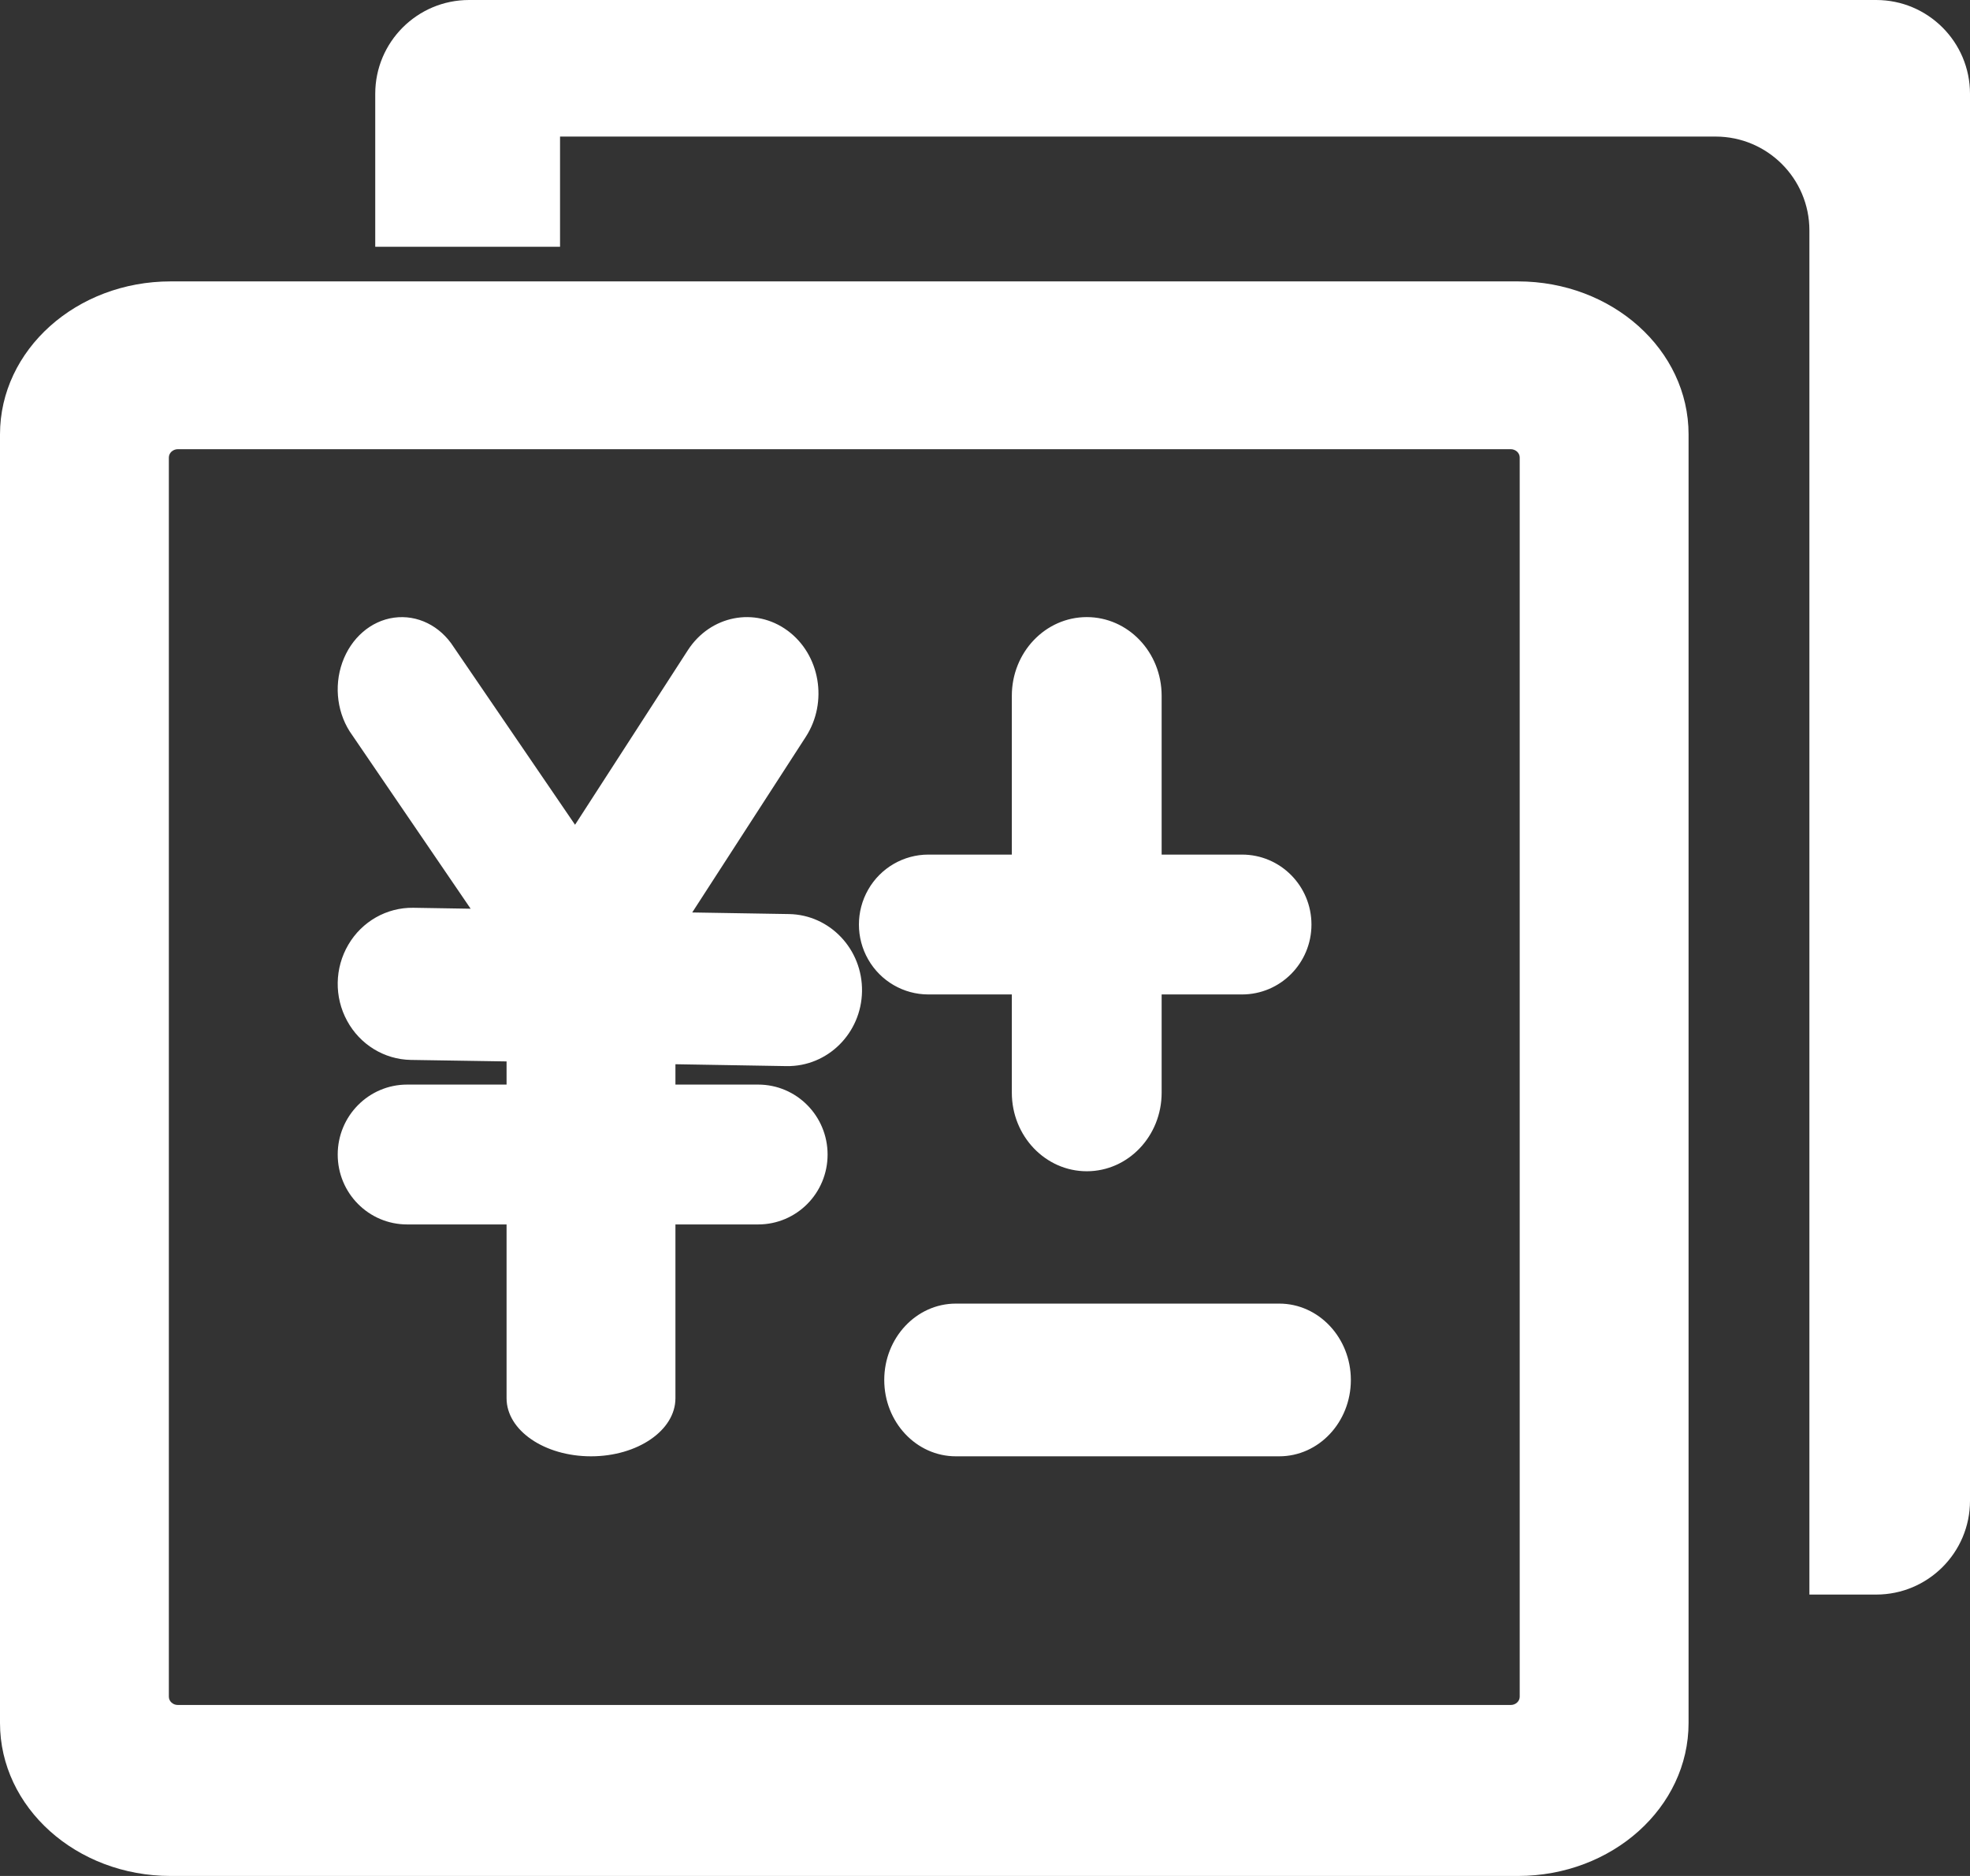 <?xml version="1.0" encoding="UTF-8"?>
<svg width="21px" height="20px" viewBox="0 0 21 20" version="1.1" xmlns="http://www.w3.org/2000/svg" xmlns:xlink="http://www.w3.org/1999/xlink">
    <rect x="0" y="0" width="21" height="20" fill="#333333" stroke="none"/>
    <!-- Generator: Sketch 53 (72520) - https://sketchapp.com -->
    <title>yusuanguanliActive</title>
    <desc>Created with Sketch.</desc>
    <g id="Page-2" stroke="none" stroke-width="1" fill="none" fill-rule="evenodd">
        <g id="图标" transform="translate(-1092, -738)" fill="#FFFFFF">
            <g id="yusuanguanliActive" transform="translate(1092, 737.092)">
                <g id="xiangmuyusuan" transform="translate(0, 3.908)">
                    <path d="M1.819,0 L16.181,0 C17.186,0 18,0.73 18,1.631 L18,15.369 C18,16.27 17.186,17 16.181,17 L1.819,17 C0.814,17 1.39516058e-16,16.27 0,15.369 L0,1.631 C0,0.73 0.814,0 1.819,0 Z M1.895,1.789 C1.87,1.789 1.846,1.799 1.828,1.815 C1.81,1.832 1.8,1.854 1.8,1.878 L1.8,15.089 C1.8,15.112 1.81,15.135 1.828,15.151 C1.846,15.168 1.87,15.177 1.895,15.177 L16.105,15.177 C16.13,15.177 16.154,15.168 16.172,15.151 C16.19,15.135 16.2,15.112 16.2,15.089 L16.2,1.878 C16.2,1.854 16.19,1.832 16.172,1.815 C16.154,1.799 16.13,1.789 16.105,1.789 L1.895,1.789 Z" id="Shape" fill-rule="nonzero"></path>
                    <path d="M7.2,8.346 L7.2,8.563 L8.082,8.563 C8.491,8.563 8.822,8.897 8.822,9.309 C8.822,9.721 8.491,10.054 8.082,10.054 L7.2,10.054 L7.2,11.907 C7.2,12.249 6.797,12.526 6.3,12.526 C5.803,12.526 5.4,12.249 5.4,11.907 L5.4,10.054 L4.341,10.054 L4.34,10.054 C3.931,10.054 3.6,9.721 3.6,9.309 C3.6,8.897 3.931,8.563 4.34,8.563 L5.4,8.563 L5.4,8.316 L4.379,8.3 C4.096,8.295 3.837,8.136 3.7,7.883 C3.562,7.63 3.567,7.321 3.713,7.072 C3.858,6.824 4.122,6.674 4.405,6.678 L5.017,6.688 L3.755,4.838 C3.597,4.621 3.556,4.324 3.649,4.063 C3.742,3.802 3.953,3.619 4.2,3.585 C4.448,3.551 4.692,3.671 4.837,3.899 L6.13,5.793 L7.333,3.931 C7.573,3.561 8.048,3.468 8.395,3.723 C8.742,3.978 8.829,4.485 8.59,4.855 L7.379,6.728 L8.41,6.745 C8.847,6.752 9.196,7.121 9.189,7.569 C9.182,8.016 8.822,8.373 8.384,8.366 L7.2,8.346 Z M10.786,6.111 L10.786,4.418 C10.786,3.954 11.144,3.579 11.585,3.579 C12.026,3.579 12.383,3.954 12.383,4.418 L12.383,6.111 L13.24,6.111 C13.649,6.111 13.98,6.445 13.98,6.857 C13.98,7.268 13.649,7.602 13.24,7.602 L12.383,7.602 L12.383,8.649 C12.383,9.112 12.026,9.487 11.585,9.487 C11.144,9.487 10.786,9.112 10.786,8.649 L10.786,7.602 L9.896,7.602 C9.632,7.602 9.387,7.46 9.255,7.229 C9.123,6.999 9.123,6.715 9.255,6.484 C9.387,6.253 9.632,6.111 9.896,6.111 L10.786,6.111 Z M10.189,12.526 C9.768,12.526 9.426,12.162 9.426,11.712 C9.426,11.263 9.768,10.898 10.189,10.898 L13.637,10.898 C14.058,10.898 14.4,11.263 14.4,11.712 C14.4,12.162 14.058,12.526 13.637,12.526 L10.189,12.526 Z" id="Combined-Shape"></path>
                </g>
                <path d="M5,0.908 L20,0.908 C20.552,0.908 21,1.356 21,1.908 L21,3.539 L19.03,3.539 L19.03,2.364 L6.712,2.364 C6.16,2.364 5.712,2.812 5.712,3.364 L5.712,17.908 L5,17.908 C4.448,17.908 4,17.46 4,16.908 L4,1.908 C4,1.356 4.448,0.908 5,0.908 Z" id="Rectangle" transform="translate(12.5, 9.408) scale(-1, 1) translate(-12.5, -9.408) "></path>
            </g>
        </g>
    </g>
</svg>